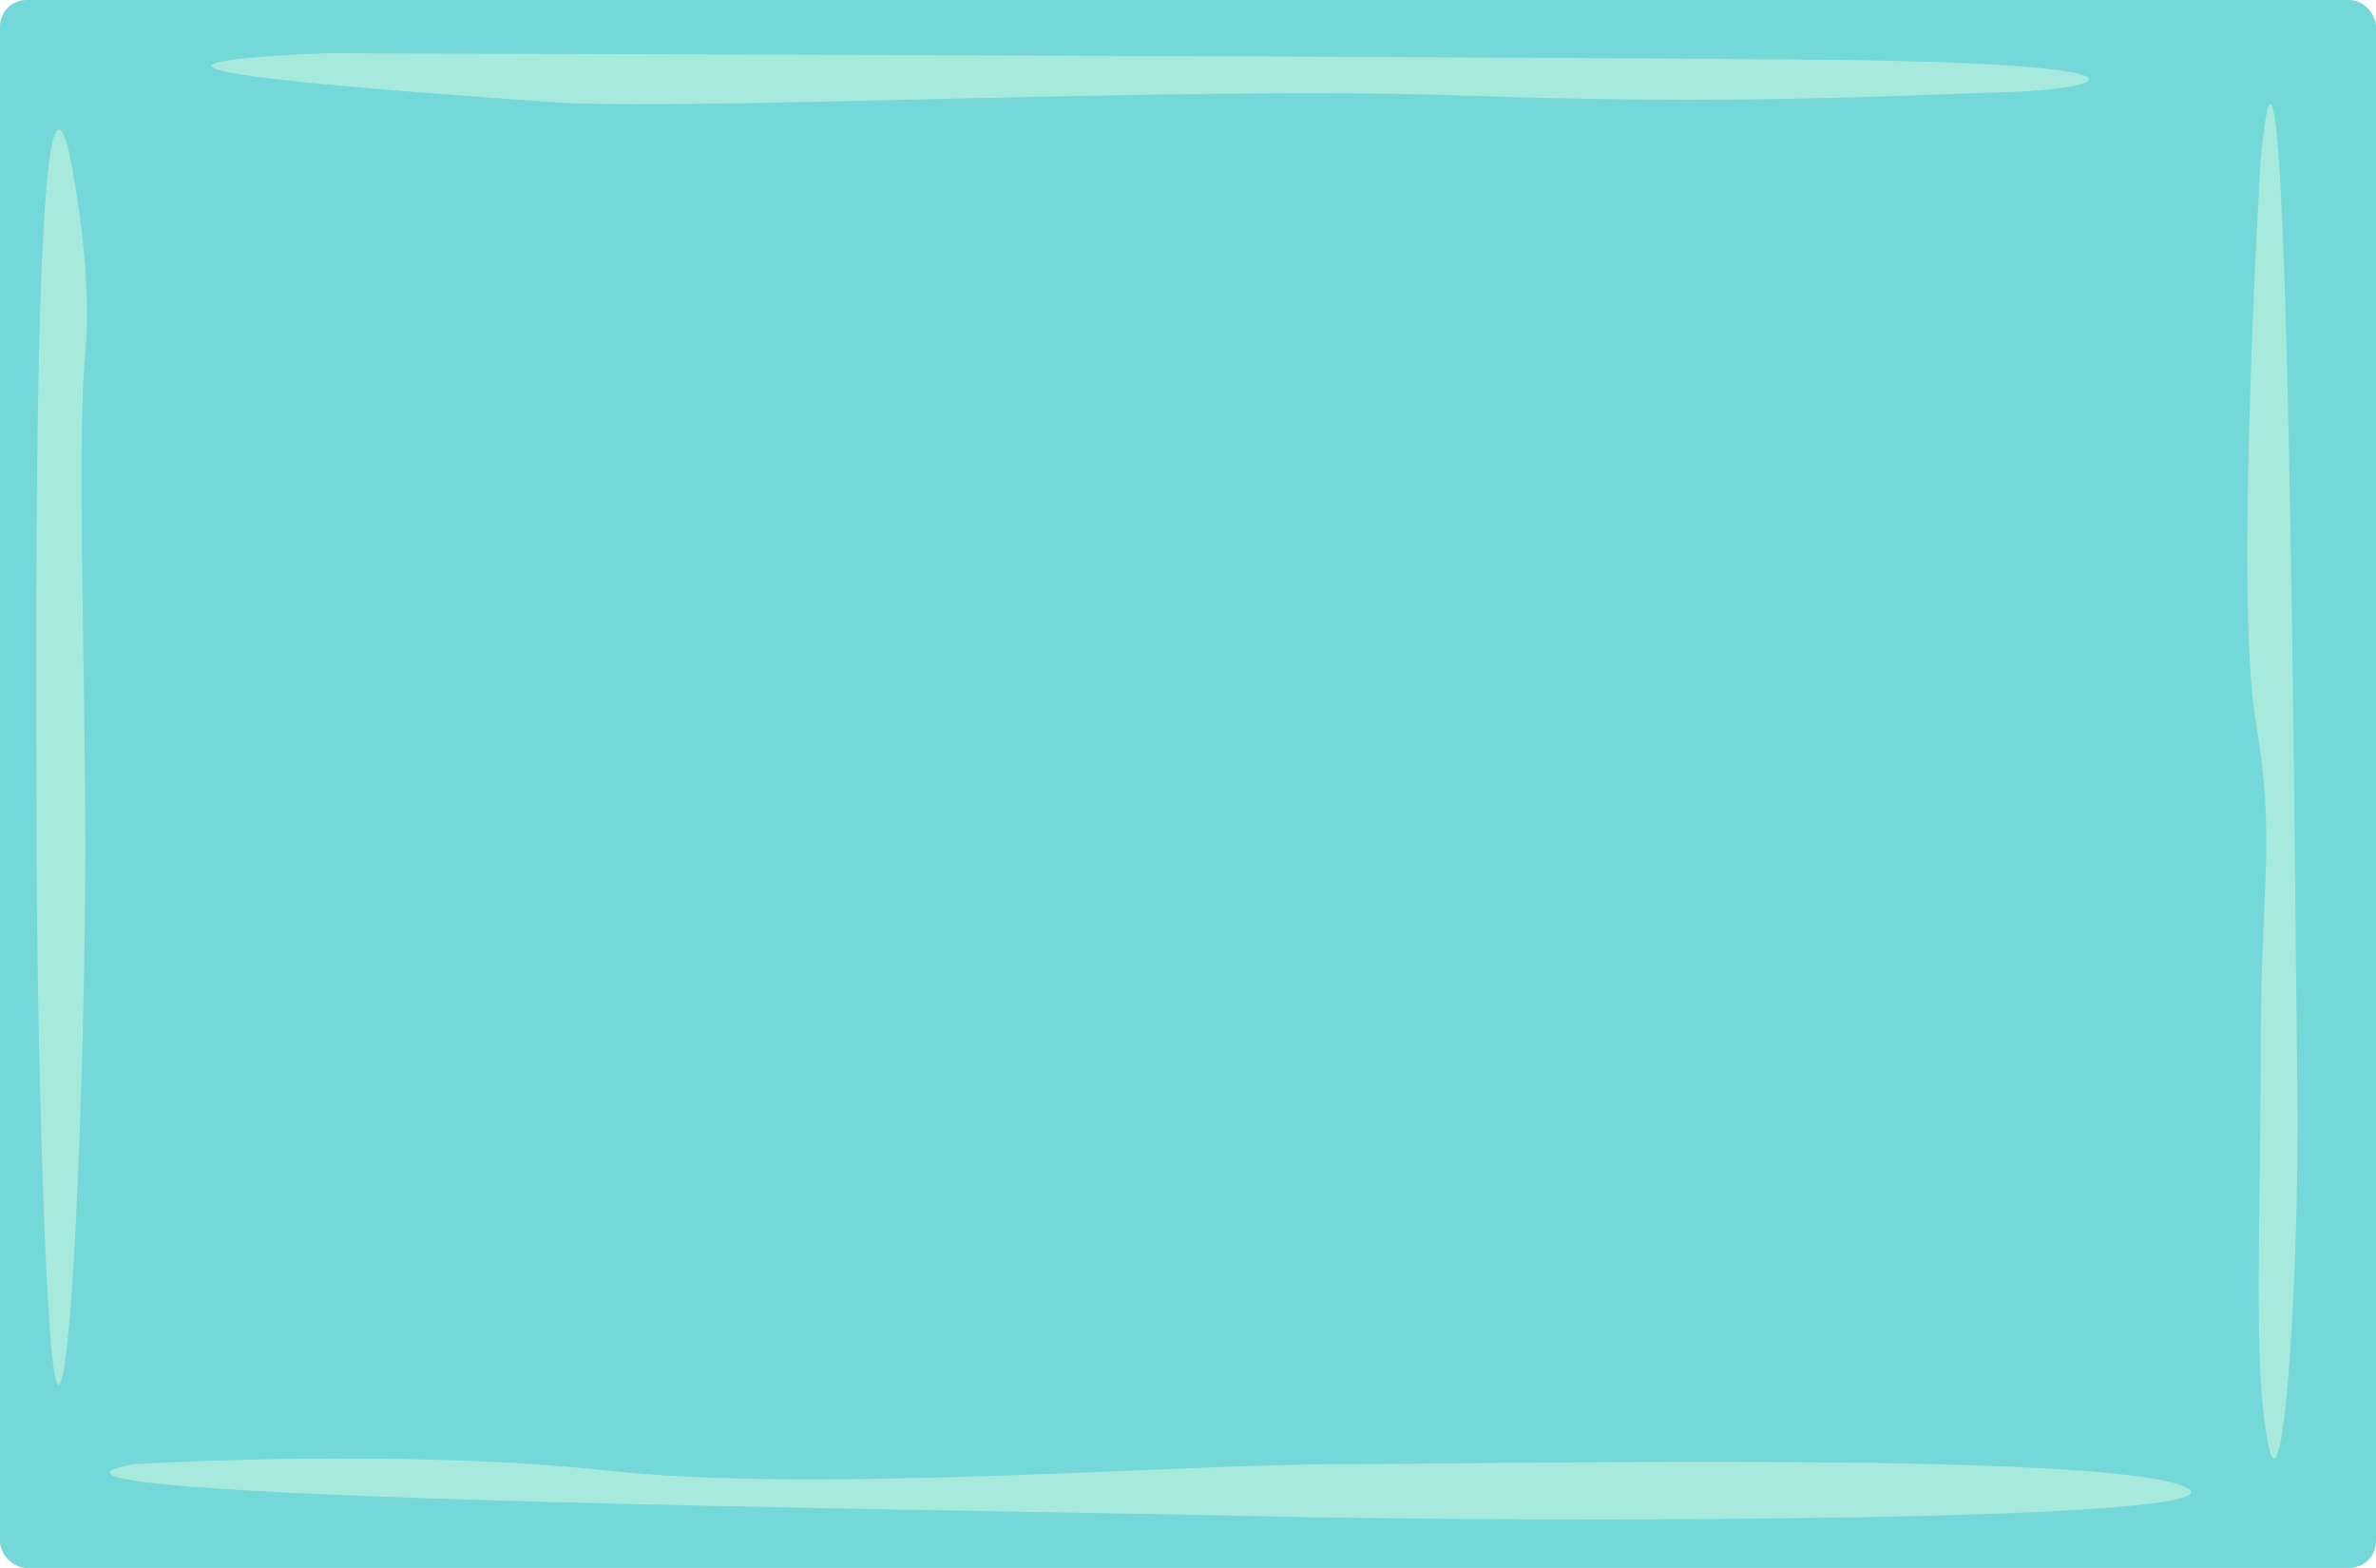 <svg id="Water" xmlns="http://www.w3.org/2000/svg" width="447" height="295" viewBox="0 0 447 295">
  <rect id="Rectangle_18" data-name="Rectangle 18" width="447" height="295" rx="5" fill="#74d8d8"/>
  <g id="Group_2303" data-name="Group 2303" transform="translate(148.835 14.867)">
    <path id="Path_2993" data-name="Path 2993" d="M-109.8-7.867s215.9.6,281.342,1.22,55.663,5.506,34.595,6.108C185.076.08,155.749,1.919,103.843.08S-42.844,3.139-67.676,1.3-167.717-5.426-109.8-7.867Z" transform="translate(22.206 3.018)" fill="#A7E9DC" />
    <path id="Path_2994" data-name="Path 2994" d="M-66.841,7.1s-4.927,81.8-.99,105.175.99,30.248.99,63.235c0,33-1.479,59.815,1.474,73.565s5.911-35.053,5.422-68.055S-61.431-50.644-66.841,7.1Z" transform="translate(343.307 8.095)" fill="#A7E9DC"  />
    <path id="Path_2995" data-name="Path 2995" d="M-125.933,39.851s49.906-3.06,89.278,1.226,106.861-1.226,137.793-1.226,144.113-2.441,158.874,4.286S136.98,50.852,84.967,49.626-162.49,46.578-125.933,39.851Z" transform="translate(2.26 220.762)" fill="#A7E9DC"  />
    <path id="Path_2996" data-name="Path 2996" d="M-137.507-1.35s4.848,22.124,3.228,38.541,0,57.792,0,93.476-2.154,97.051-4.854,100.618-4.319-72.07-4.319-102.047S-144.532-27.034-137.507-1.35Z" transform="translate(1.495 14.306)" fill="#A7E9DC"  />
  </g>
</svg>
